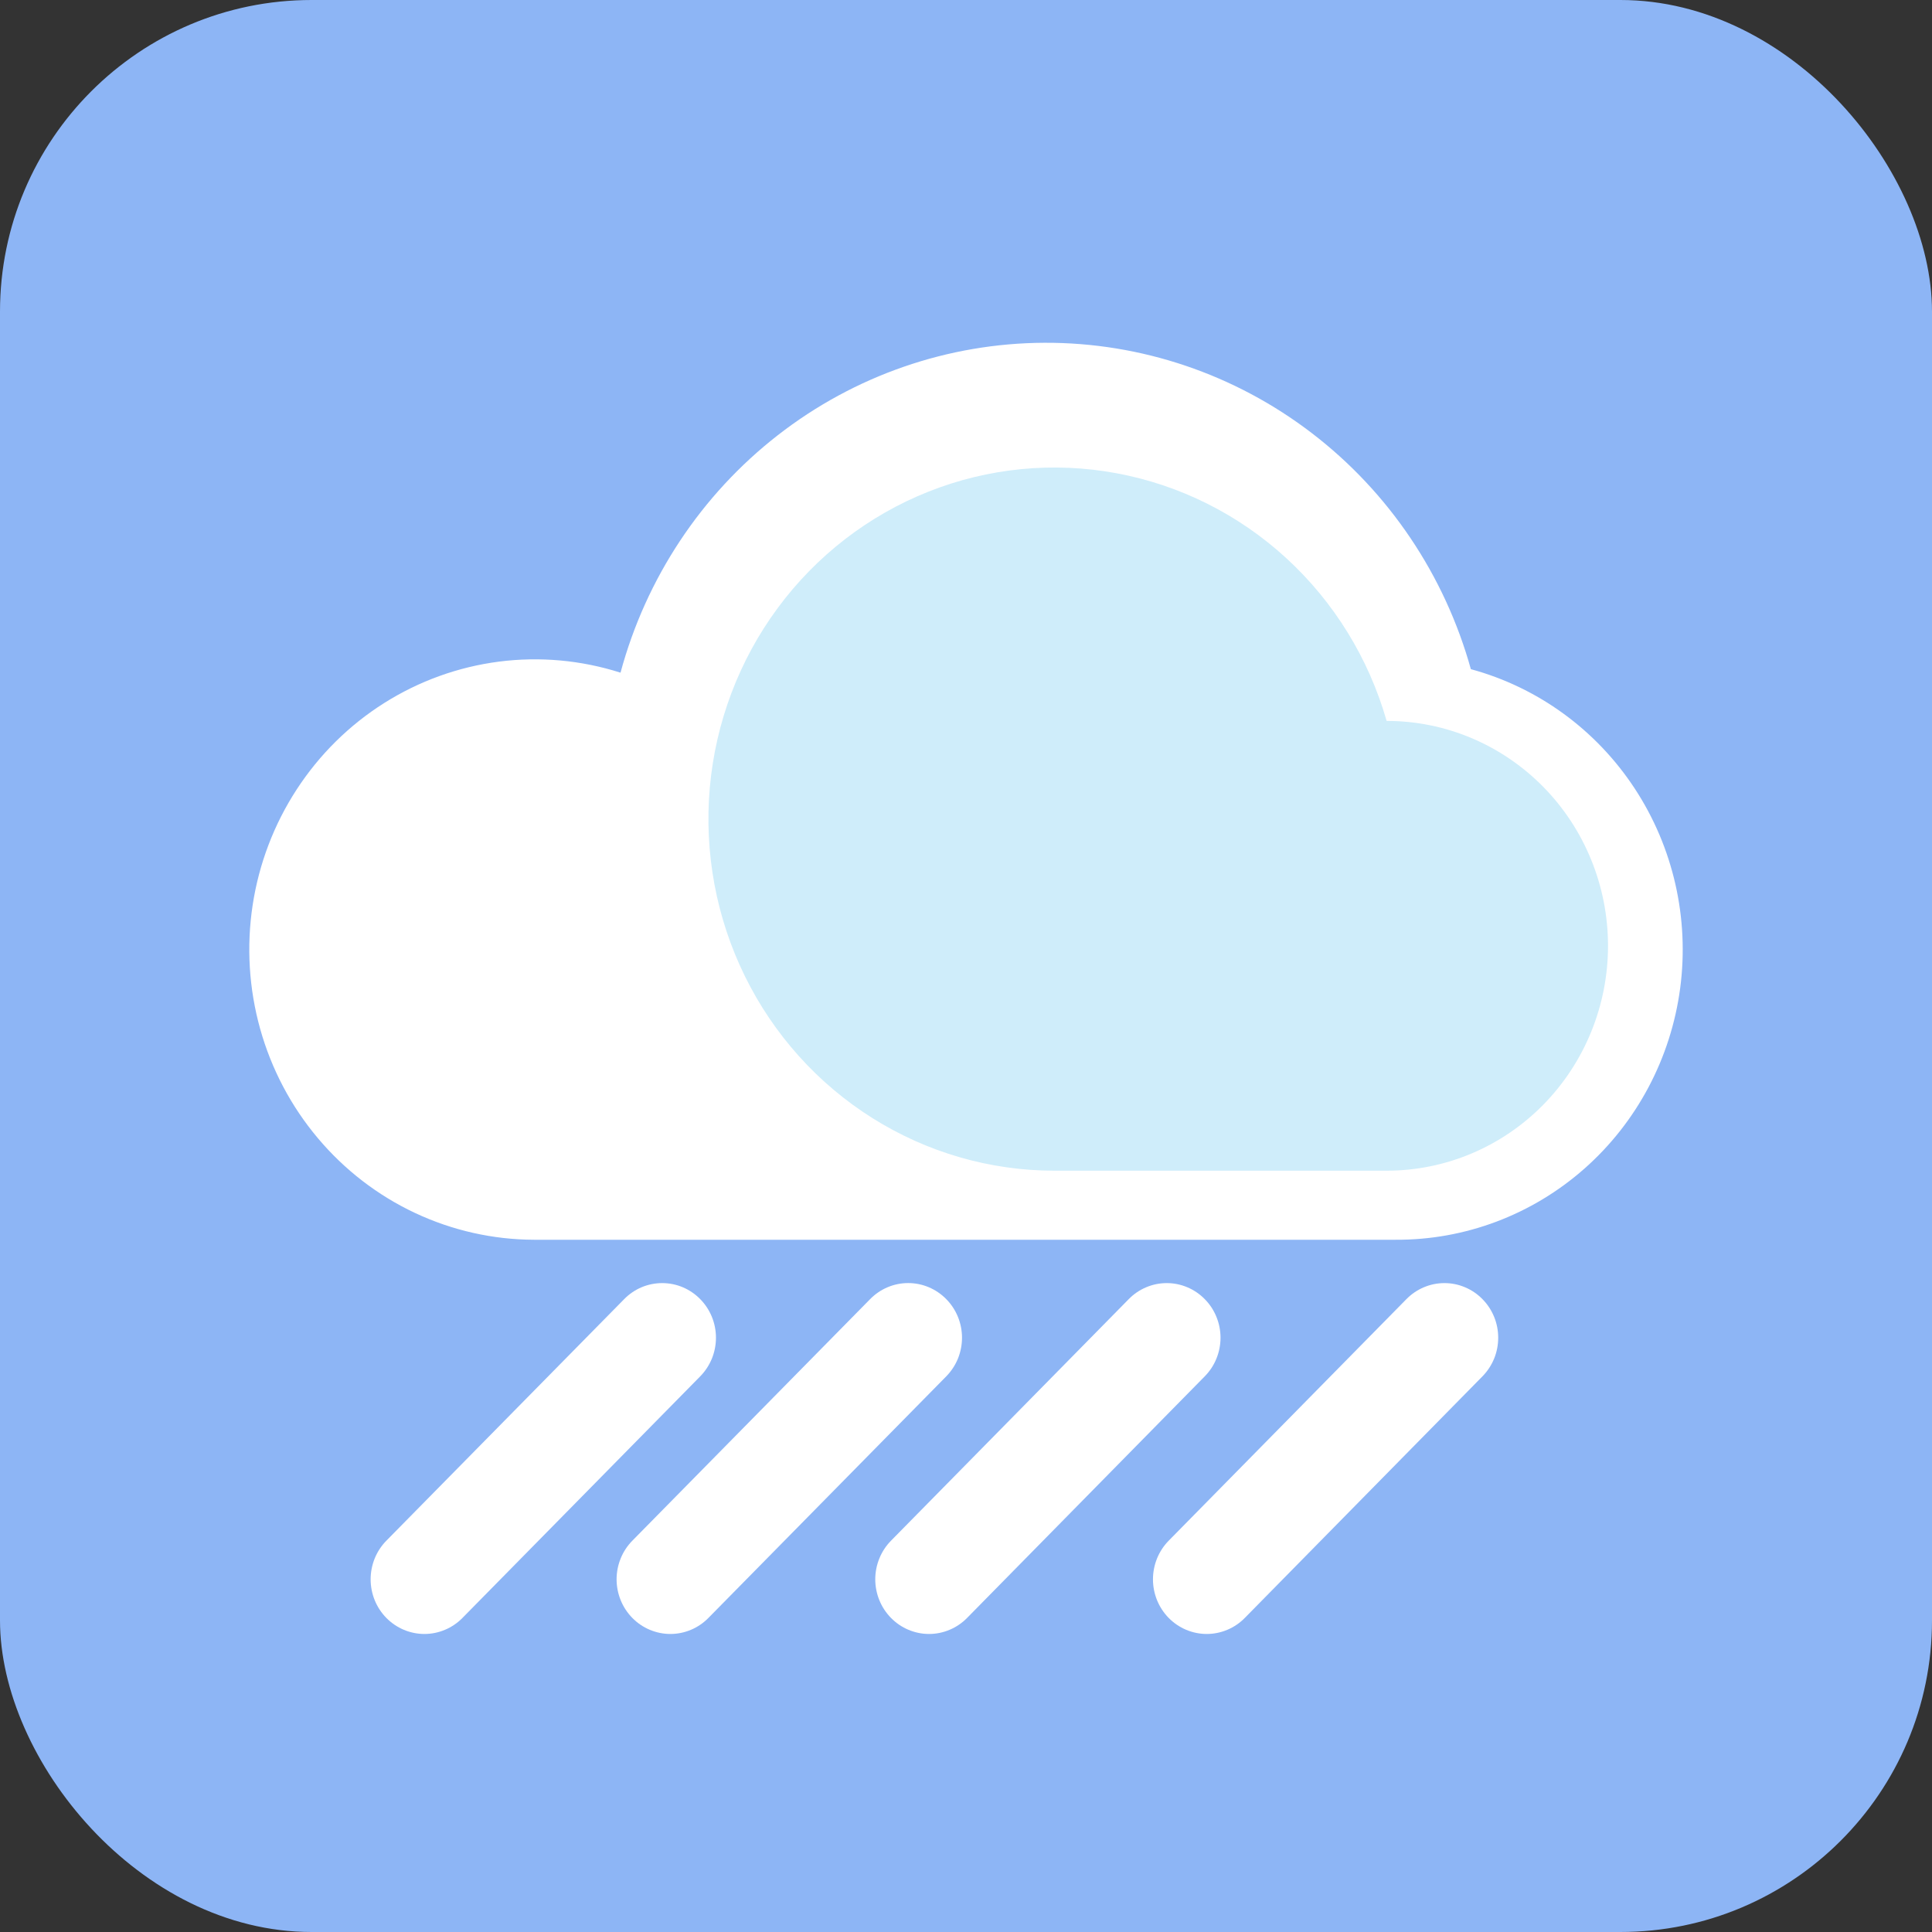 <svg width="62" height="62" viewBox="0 0 62 62" fill="none" xmlns="http://www.w3.org/2000/svg">
<rect x="0" y="0" width="62" height="62" fill="#333333" stroke="none"/>
<rect width="62" height="62" rx="10" fill="#8DB5F5"/>
<path d="M18.399 24.884C18.608 25.093 18.89 25.21 19.184 25.21C19.478 25.21 19.76 25.093 19.97 24.884L24.938 19.828C25.119 19.611 25.214 19.332 25.203 19.047C25.192 18.763 25.077 18.492 24.879 18.29C24.682 18.087 24.417 17.967 24.137 17.954C23.857 17.94 23.582 18.033 23.366 18.215L18.399 23.261C18.293 23.367 18.209 23.493 18.152 23.633C18.095 23.772 18.065 23.921 18.065 24.072C18.065 24.223 18.095 24.373 18.152 24.512C18.209 24.651 18.293 24.778 18.399 24.884Z" fill="#FEF37C"/>
<path d="M43.111 24.884C42.901 25.097 42.616 25.217 42.319 25.217C42.022 25.217 41.737 25.097 41.527 24.884L36.573 19.828C36.379 19.611 36.274 19.326 36.281 19.033C36.288 18.74 36.406 18.461 36.61 18.253C36.814 18.046 37.089 17.926 37.377 17.919C37.666 17.912 37.946 18.018 38.16 18.215L43.111 23.25C43.219 23.356 43.305 23.483 43.364 23.623C43.422 23.764 43.452 23.915 43.452 24.067C43.452 24.219 43.422 24.37 43.364 24.511C43.305 24.651 43.219 24.778 43.111 24.884Z" fill="#FEE436"/>
<path d="M47.204 21.483C46.363 18.456 44.57 15.793 42.099 13.9C39.628 12.007 36.614 10.988 33.52 11C30.425 11.012 27.419 12.053 24.962 13.965C22.505 15.877 20.731 18.554 19.913 21.587C18.654 21.185 17.324 21.064 16.014 21.232C14.705 21.401 13.447 21.855 12.326 22.563C11.205 23.271 10.248 24.217 9.52 25.336C8.792 26.454 8.31 27.72 8.108 29.045C7.906 30.371 7.988 31.725 8.348 33.015C8.709 34.306 9.339 35.502 10.197 36.521C11.054 37.541 12.118 38.361 13.316 38.924C14.514 39.487 15.817 39.781 17.137 39.785H44.787C47.015 39.797 49.171 38.984 50.851 37.498C52.532 36.011 53.622 33.954 53.919 31.71C54.215 29.466 53.697 27.19 52.461 25.306C51.225 23.422 49.356 22.06 47.204 21.475V21.483Z" fill="white"/>
<path d="M22.471 41.691C22.631 41.853 22.758 42.046 22.845 42.259C22.931 42.471 22.976 42.699 22.976 42.929C22.976 43.159 22.931 43.387 22.845 43.6C22.758 43.812 22.631 44.005 22.471 44.168L14.84 51.922C14.68 52.085 14.49 52.214 14.28 52.302C14.071 52.39 13.846 52.436 13.62 52.436C13.393 52.436 13.169 52.39 12.959 52.302C12.75 52.214 12.56 52.085 12.399 51.922C12.239 51.759 12.112 51.566 12.025 51.353C11.939 51.14 11.894 50.912 11.894 50.682C11.894 50.452 11.939 50.224 12.025 50.011C12.112 49.798 12.239 49.605 12.399 49.442L20.03 41.691C20.19 41.527 20.38 41.398 20.59 41.309C20.799 41.221 21.024 41.176 21.25 41.176C21.477 41.176 21.702 41.221 21.911 41.309C22.12 41.398 22.311 41.527 22.471 41.691Z" fill="white"/>
<path d="M30.367 41.691C30.527 41.853 30.654 42.046 30.741 42.259C30.827 42.471 30.872 42.699 30.872 42.929C30.872 43.159 30.827 43.387 30.741 43.6C30.654 43.812 30.527 44.005 30.367 44.168L22.733 51.922C22.573 52.085 22.383 52.214 22.174 52.302C21.964 52.39 21.74 52.436 21.513 52.436C21.287 52.436 21.062 52.39 20.853 52.302C20.643 52.214 20.453 52.085 20.293 51.922C20.133 51.759 20.005 51.566 19.919 51.353C19.832 51.14 19.787 50.912 19.787 50.682C19.787 50.452 19.832 50.224 19.919 50.011C20.005 49.798 20.133 49.605 20.293 49.442L27.923 41.691C28.084 41.527 28.274 41.397 28.483 41.309C28.693 41.22 28.918 41.175 29.145 41.175C29.372 41.175 29.597 41.22 29.806 41.309C30.016 41.397 30.206 41.527 30.367 41.691Z" fill="white"/>
<path d="M38.662 41.691C38.823 41.853 38.95 42.046 39.036 42.259C39.123 42.471 39.168 42.699 39.168 42.929C39.168 43.159 39.123 43.387 39.036 43.6C38.95 43.812 38.823 44.005 38.662 44.168L31.034 51.922C30.874 52.085 30.684 52.214 30.474 52.302C30.265 52.39 30.041 52.436 29.814 52.436C29.587 52.436 29.363 52.39 29.154 52.302C28.944 52.214 28.754 52.085 28.594 51.922C28.434 51.759 28.306 51.566 28.22 51.353C28.133 51.14 28.088 50.912 28.088 50.682C28.088 50.452 28.133 50.224 28.22 50.011C28.306 49.798 28.434 49.605 28.594 49.442L36.222 41.691C36.382 41.527 36.572 41.398 36.782 41.31C36.991 41.221 37.215 41.176 37.442 41.176C37.669 41.176 37.893 41.221 38.103 41.31C38.312 41.398 38.502 41.527 38.662 41.691Z" fill="white"/>
<path d="M47.574 41.691C47.734 41.853 47.861 42.046 47.948 42.259C48.035 42.471 48.079 42.699 48.079 42.929C48.079 43.159 48.035 43.387 47.948 43.6C47.861 43.812 47.734 44.005 47.574 44.168L39.946 51.922C39.786 52.085 39.596 52.214 39.386 52.302C39.177 52.39 38.952 52.436 38.726 52.436C38.499 52.436 38.275 52.39 38.065 52.302C37.856 52.214 37.666 52.085 37.505 51.922C37.345 51.759 37.218 51.566 37.131 51.353C37.045 51.14 37 50.912 37 50.682C37 50.452 37.045 50.224 37.131 50.011C37.218 49.798 37.345 49.605 37.505 49.442L45.133 41.691C45.294 41.527 45.484 41.398 45.693 41.31C45.903 41.221 46.127 41.176 46.354 41.176C46.581 41.176 46.805 41.221 47.014 41.31C47.224 41.398 47.414 41.527 47.574 41.691Z" fill="white"/>
<path d="M44.498 23.135C43.923 21.123 42.807 19.313 41.275 17.909C39.744 16.505 37.858 15.563 35.83 15.187C33.801 14.81 31.709 15.016 29.789 15.78C27.868 16.544 26.195 17.837 24.957 19.513C23.719 21.189 22.965 23.183 22.779 25.27C22.594 27.357 22.984 29.456 23.906 31.33C24.828 33.205 26.246 34.781 28 35.883C29.754 36.985 31.776 37.569 33.838 37.569H44.501C46.385 37.569 48.191 36.808 49.523 35.455C50.855 34.101 51.603 32.266 51.603 30.352C51.603 28.438 50.855 26.602 49.523 25.249C48.191 23.896 46.385 23.135 44.501 23.135H44.498Z" fill="#CFEDFA"/>
</svg>
